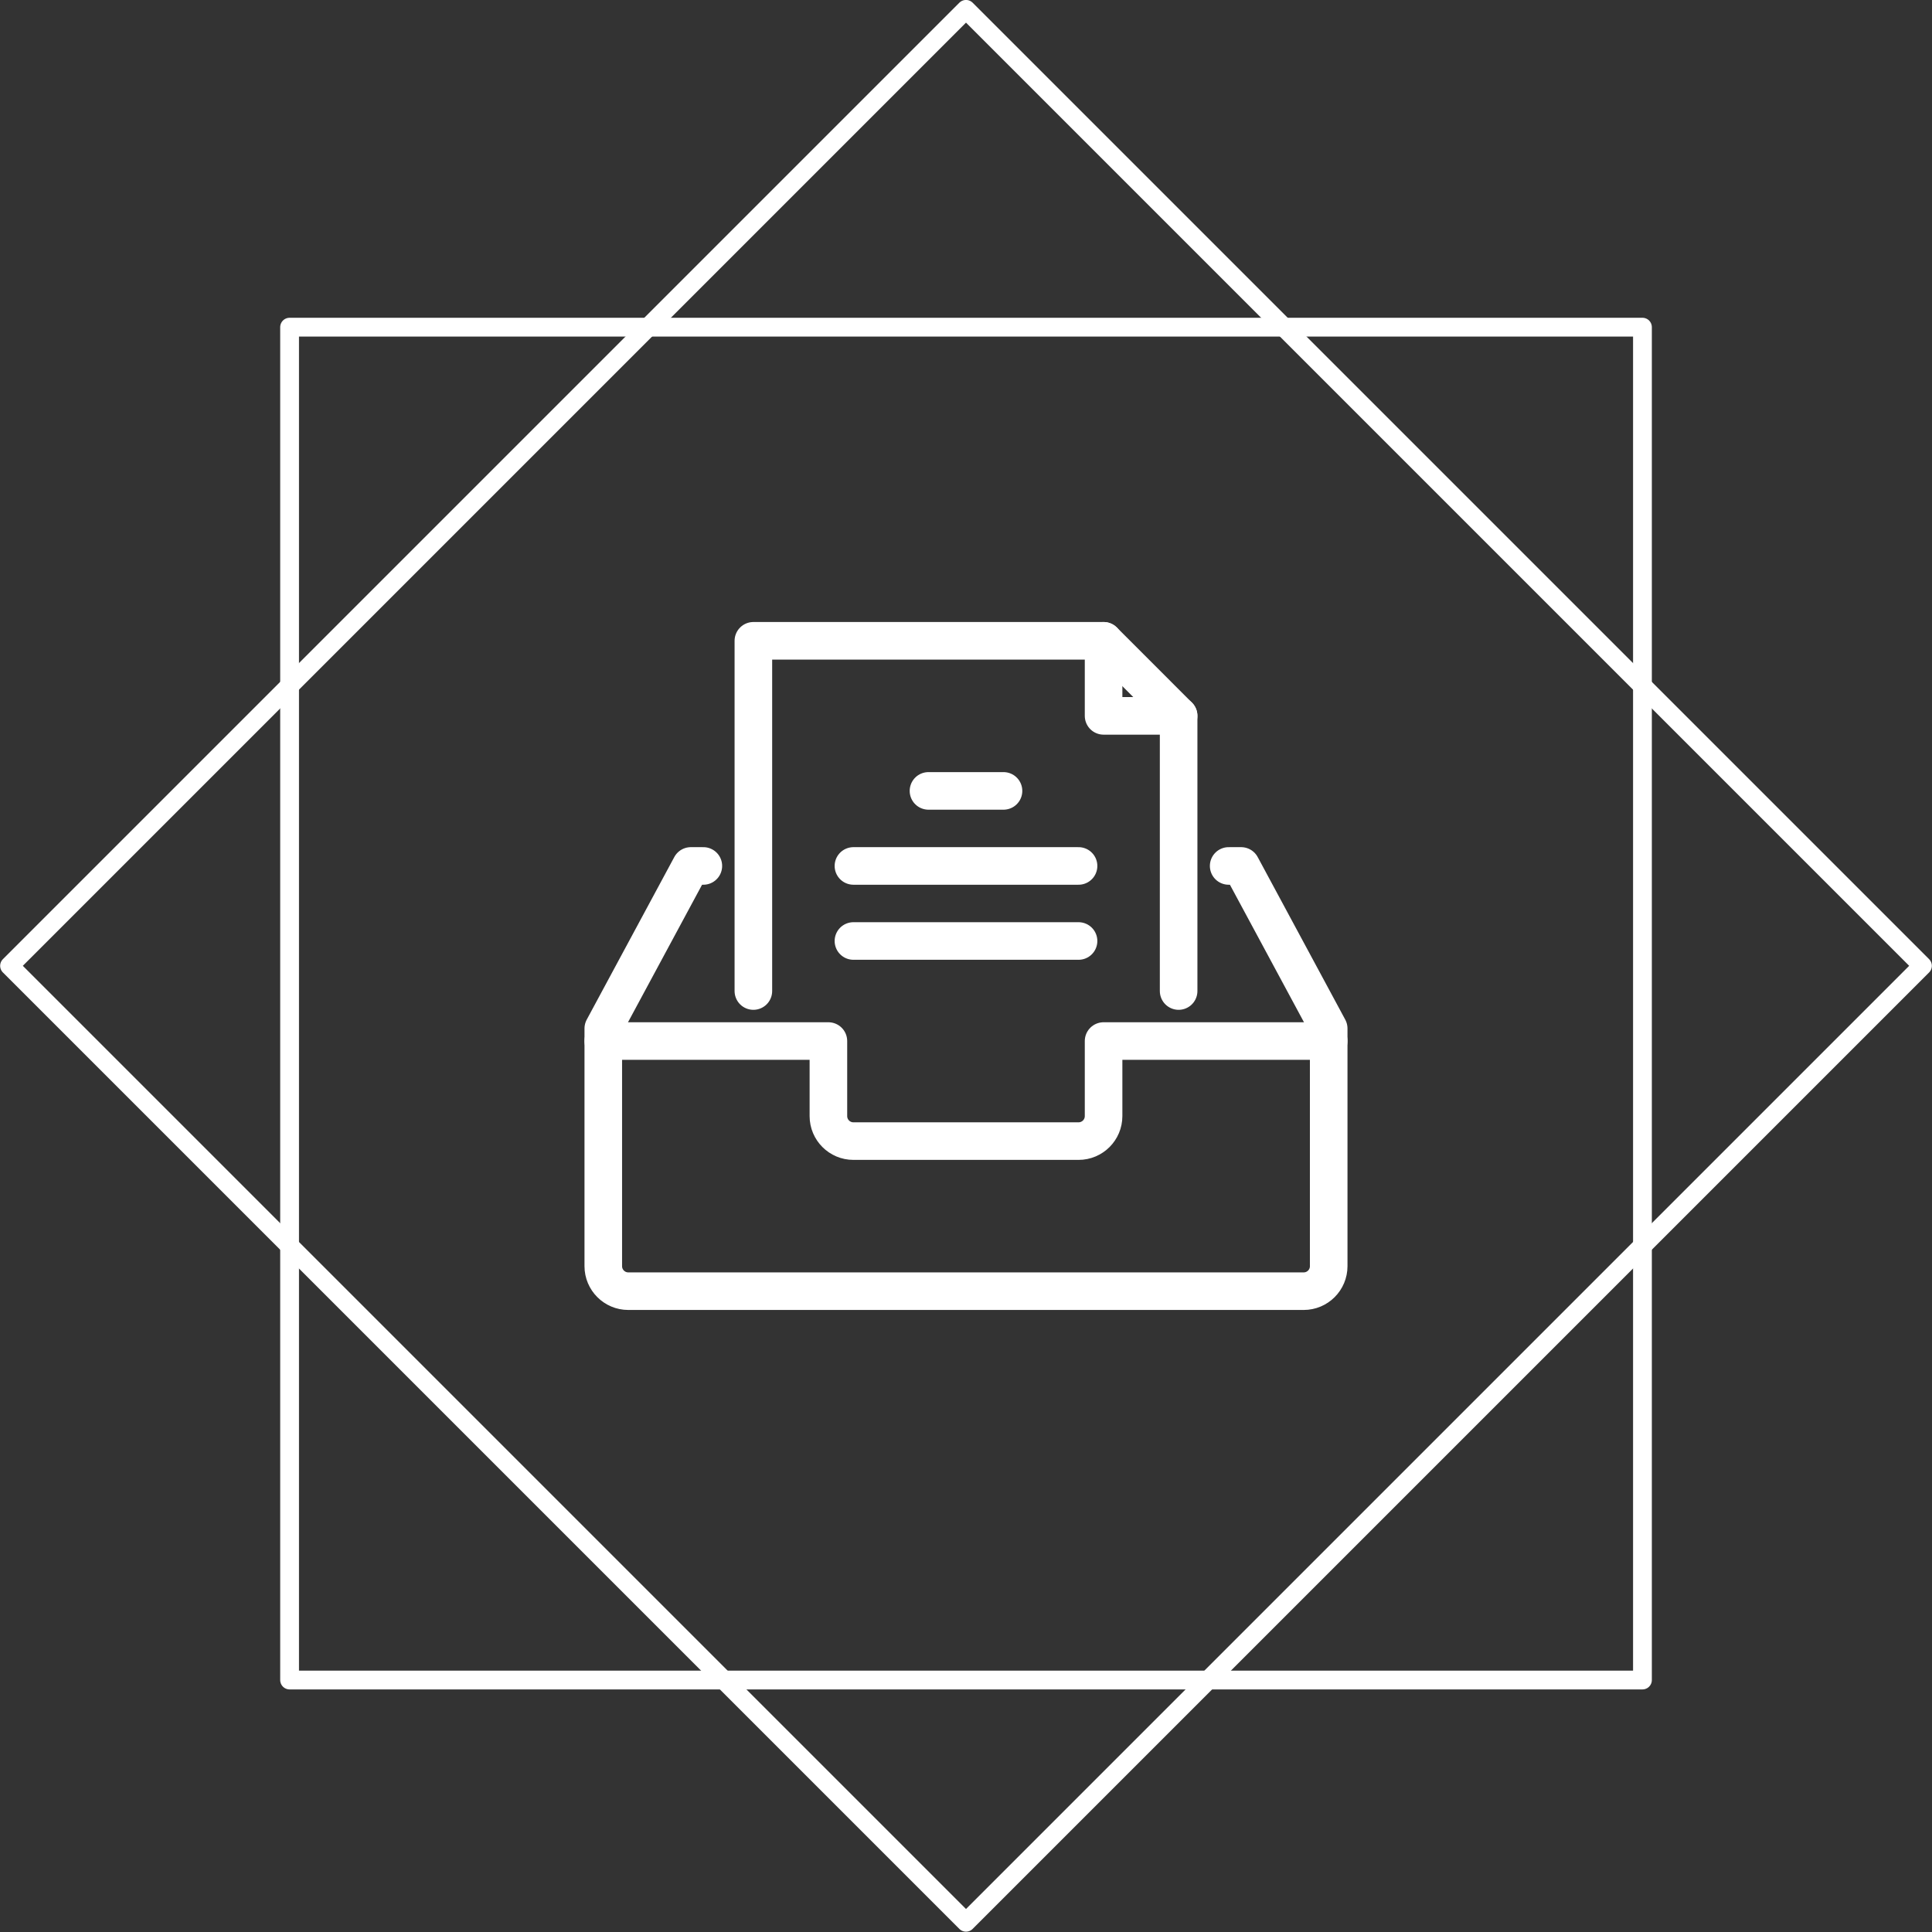 <?xml version="1.0" encoding="utf-8"?>
<!-- Generator: Adobe Illustrator 16.0.0, SVG Export Plug-In . SVG Version: 6.00 Build 0)  -->
<!DOCTYPE svg PUBLIC "-//W3C//DTD SVG 1.1//EN" "http://www.w3.org/Graphics/SVG/1.1/DTD/svg11.dtd">
<svg version="1.1" id="Layer_1" xmlns="http://www.w3.org/2000/svg" xmlns:xlink="http://www.w3.org/1999/xlink" x="0px" y="0px"
	 width="102.822px" height="102.822px" viewBox="0 0 102.822 102.822" enable-background="new 0 0 102.822 102.822"
	 xml:space="preserve">
<rect x="0" y="0" width="102.822" height="102.822" fill="#333333" stroke="none"/>
<rect x="15.412" y="17.412" fill="none" stroke="#FFFFFF" stroke-linecap="round" stroke-linejoin="round" stroke-miterlimit="10" width="72" height="72"/>
<rect x="15.412" y="15.412" transform="matrix(0.707 0.707 -0.707 0.707 51.411 -21.295)" fill="none" stroke="#FFFFFF" stroke-linecap="round" stroke-linejoin="round" stroke-miterlimit="10" width="71.999" height="71.999"/>
<g>
	
		<line fill="none" stroke="#FFFFFF" stroke-width="2" stroke-linecap="round" stroke-linejoin="round" stroke-miterlimit="10" x1="49.414" y1="42.092" x2="53.407" y2="42.092"/>
	
		<line fill="none" stroke="#FFFFFF" stroke-width="2" stroke-linecap="round" stroke-linejoin="round" stroke-miterlimit="10" x1="45.42" y1="46.086" x2="57.401" y2="46.086"/>
	
		<line fill="none" stroke="#FFFFFF" stroke-width="2" stroke-linecap="round" stroke-linejoin="round" stroke-miterlimit="10" x1="45.42" y1="50.08" x2="57.401" y2="50.08"/>
	
		<polyline fill="none" stroke="#FFFFFF" stroke-width="2" stroke-linecap="round" stroke-linejoin="round" stroke-miterlimit="10" points="
		40.095,52.743 40.095,34.104 58.733,34.104 62.727,38.099 62.727,52.743 	"/>
	
		<polyline fill="none" stroke="#FFFFFF" stroke-width="2" stroke-linecap="round" stroke-linejoin="round" stroke-miterlimit="10" points="
		58.733,34.104 58.733,38.099 62.727,38.099 	"/>
	<path fill="none" stroke="#FFFFFF" stroke-width="2" stroke-linecap="round" stroke-linejoin="round" stroke-miterlimit="10" d="
		M37.433,46.086h-0.666l-4.66,8.653v12.647c0,0.735,0.596,1.331,1.331,1.331h35.944c0.736,0,1.332-0.596,1.332-1.331V54.739
		l-4.66-8.653H65.39"/>
	<path fill="none" stroke="#FFFFFF" stroke-width="2" stroke-linecap="round" stroke-linejoin="round" stroke-miterlimit="10" d="
		M32.107,55.405h11.981v3.994c0,0.735,0.596,1.331,1.332,1.331h11.981c0.736,0,1.332-0.596,1.332-1.331v-3.994h11.981"/>
</g>
<g>
</g>
<g>
</g>
<g>
</g>
<g>
</g>
<g>
</g>
<g>
</g>
</svg>
